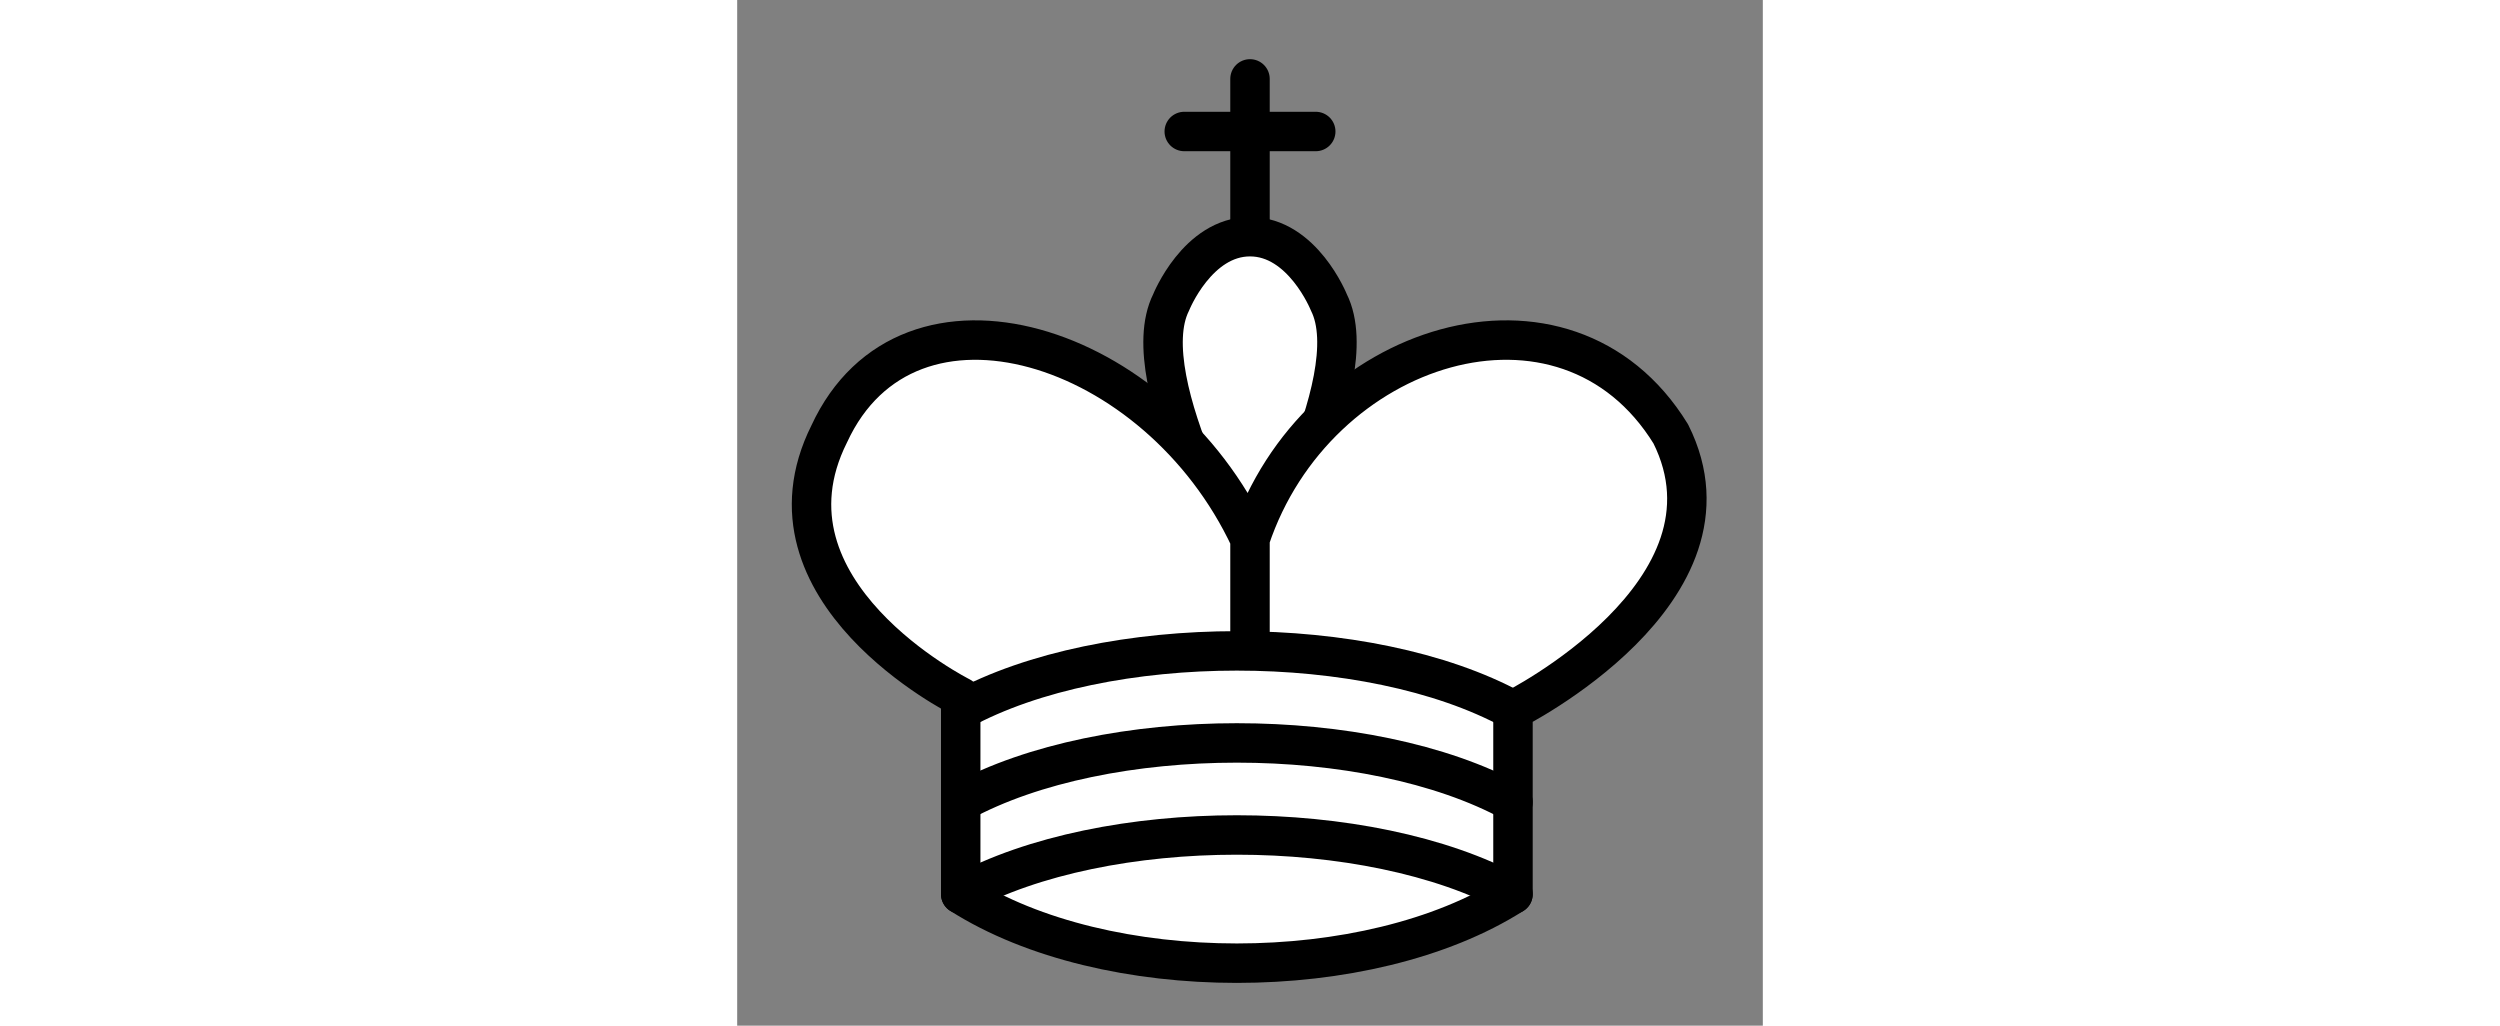 <svg viewBox="3 3 39 39" height="1em" version="1.1" xmlns="http://www.w3.org/2000/svg">
<rect x="3" y="3" width="39" height="39" fill="#808080" stroke="none"/>
<g style="fill:none; fill-opacity:1; fill-rule:evenodd; stroke:#000000; stroke-width:1.5; stroke-linecap:round;stroke-linejoin:round;stroke-miterlimit:4; stroke-dasharray:none; stroke-opacity:1;">
<path d="M 22.5,11.63 L 22.5,6" style="fill:none; stroke:#000000; stroke-linejoin:miter;"/>
<path d="M 20,8 L 25,8" style="fill:none; stroke:#000000; stroke-linejoin:miter;"/>
<path d="M 22.5,25 C 22.5,25 27,17.5 25.5,14.5 C 25.5,14.5 24.5,12 22.5,12 C 20.5,12 19.5,14.5 19.5,14.5 C 18,17.5 22.5,25 22.5,25" style="fill:#ffffff; stroke:#000000; stroke-linecap:butt; stroke-linejoin:miter;"/>
<path d="M 11.5,37 C 17,40.5 27,40.5 32.5,37 L 32.5,30 C 32.5,30 41.5,25.5 38.5,19.5 C 34.5,13 25,16 22.5,23.5 L 22.5,27 L 22.5,23.5 C 19,16 9.5,13 6.5,19.5 C 3.5,25.5 11.5,29.5 11.5,29.5 L 11.5,37 z " style="fill:#ffffff; stroke:#000000;"/>
<path d="M 11.5,30 C 17,27 27,27 32.5,30" style="fill:none; stroke:#000000;"/>
<path d="M 11.5,33.5 C 17,30.5 27,30.5 32.5,33.5" style="fill:none; stroke:#000000;"/>
<path d="M 11.5,37 C 17,34 27,34 32.5,37" style="fill:none; stroke:#000000;"/>
</g>
</svg>